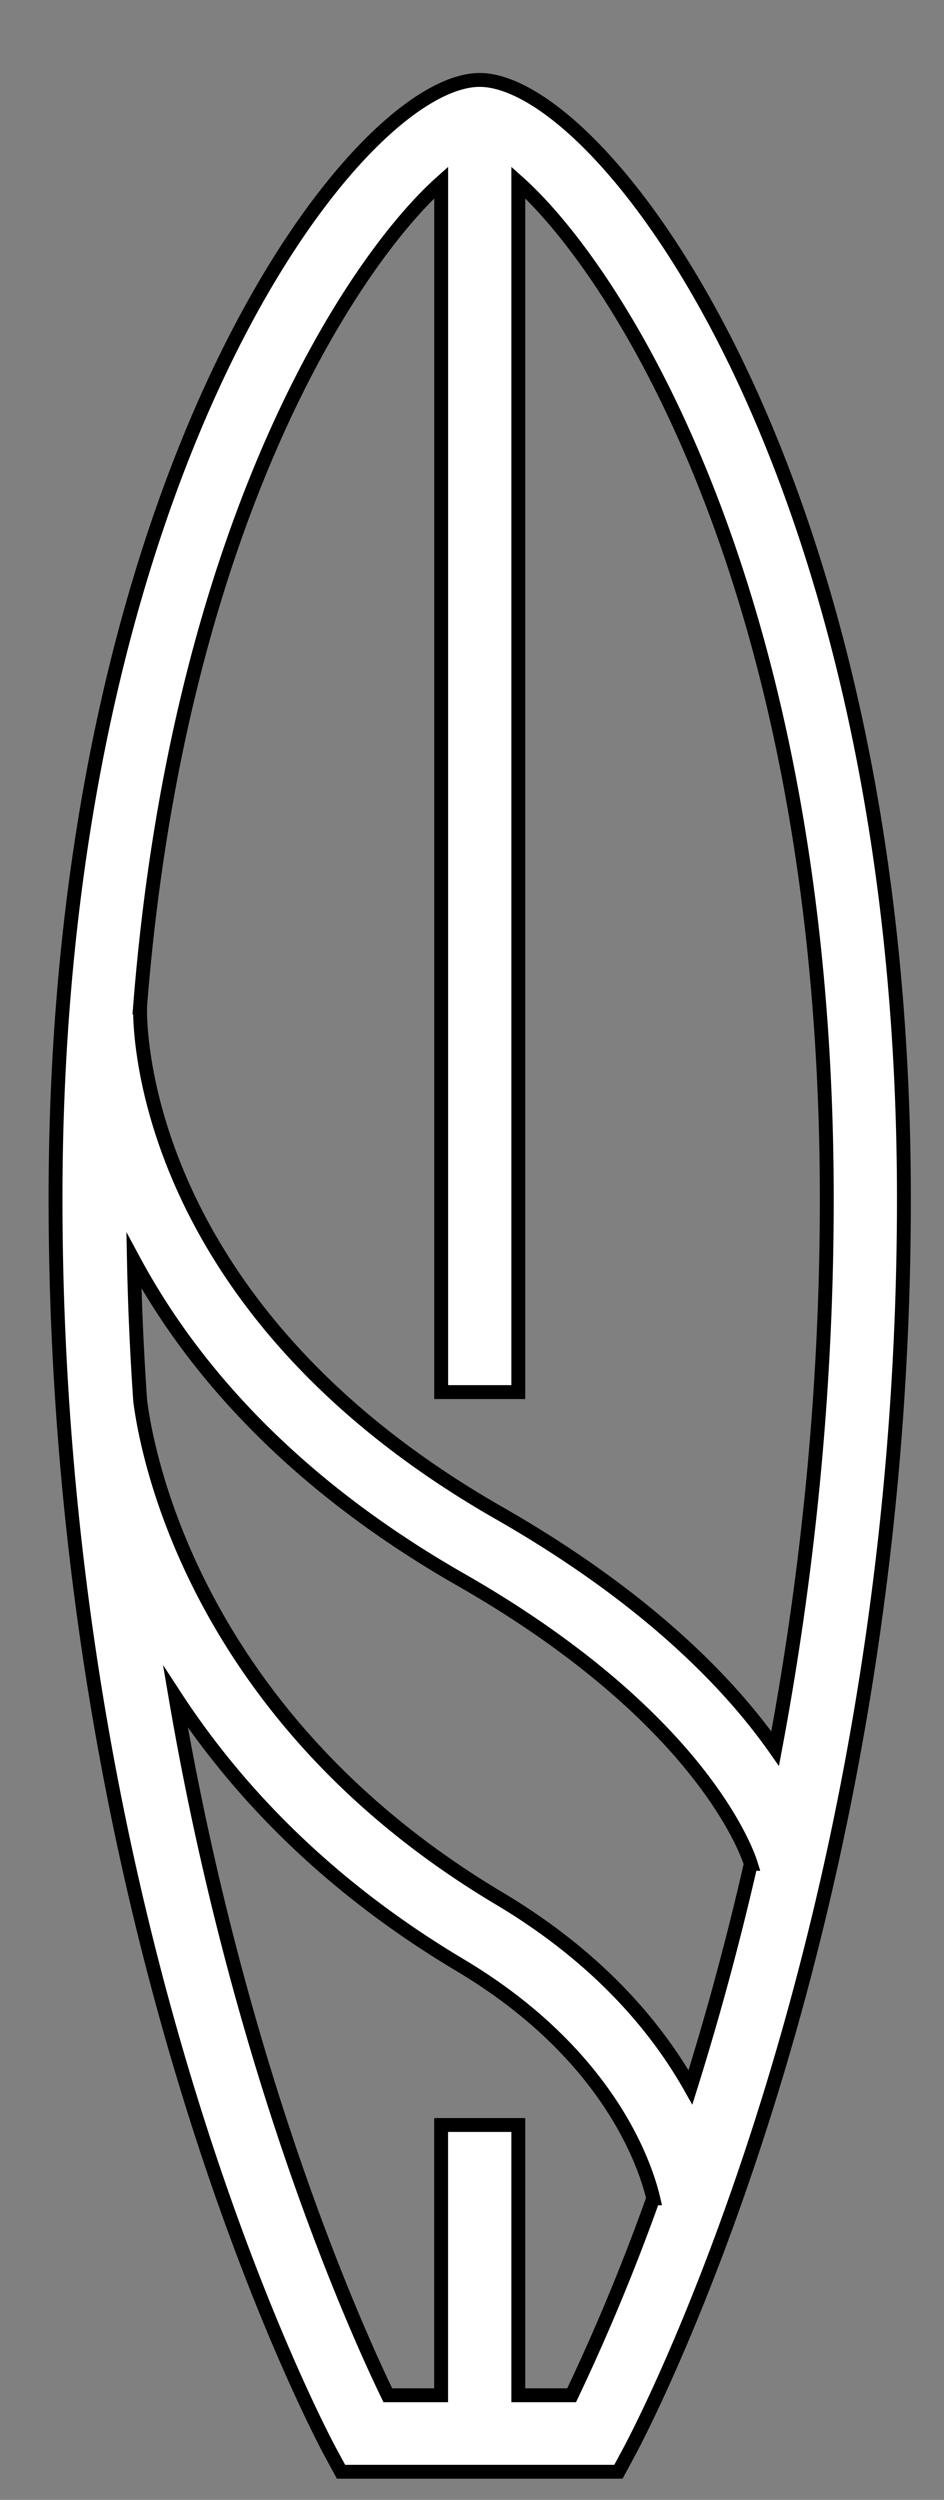 <svg xmlns="http://www.w3.org/2000/svg" width="17" height="45" viewBox="0 0 17 45"><rect x="0" y="0" width="17" height="45" fill="#808080" stroke="none"/><g><g><path fill="#fff" d="M10.294 43.117h-.96v-4.865h-1.39v4.865h-.96c-.624-1.29-2.687-5.906-3.824-12.573 1.064 1.63 2.675 3.37 5.125 4.83 2.694 1.606 3.343 3.62 3.479 4.198a37.891 37.891 0 0 1-1.47 3.545zM2.412 22.694c.993 1.845 2.755 3.951 5.883 5.74 4.462 2.55 5.212 5.072 5.226 5.117a52.633 52.633 0 0 1-1.087 4.023c-.585-1.037-1.616-2.31-3.437-3.396-5.485-3.266-6.35-8.004-6.472-8.958a51.347 51.347 0 0 1-.113-2.526zm5.533-19.41zm0 21.775h1.389V3.284c1.777 1.587 5.555 7.362 5.555 18.301 0 3.65-.384 6.982-.93 9.891-.804-1.145-2.282-2.702-4.974-4.241-6.547-3.743-6.467-8.882-6.462-9.099h-.002c.683-8.72 3.844-13.44 5.424-14.852zM8.639 1.44zM1 21.579C1 34.796 5.743 43.756 5.944 44.13l.197.364h4.996l.196-.364c.202-.375 4.945-9.335 4.945-22.552 0-13.082-5.422-20.138-7.64-20.139C6.423 1.44 1 8.498 1 21.579z"/><path fill="none" stroke="#000" stroke-miterlimit="50" stroke-width=".25" d="M10.294 43.117h-.96v-4.865h-1.39v4.865h-.96c-.624-1.29-2.687-5.906-3.824-12.573 1.064 1.63 2.675 3.37 5.125 4.83 2.694 1.606 3.343 3.62 3.479 4.198a37.891 37.891 0 0 1-1.47 3.545zM2.412 22.694s0 0 0 0c.993 1.845 2.755 3.951 5.883 5.74 4.462 2.55 5.212 5.072 5.226 5.117a52.633 52.633 0 0 1-1.087 4.023c-.585-1.037-1.616-2.31-3.437-3.396-5.485-3.266-6.35-8.004-6.472-8.958a51.347 51.347 0 0 1-.113-2.526s0 0 0 0zm5.533-19.41s0 0 0 0h0zm0 21.775h1.389V3.284c1.777 1.587 5.555 7.362 5.555 18.301 0 3.65-.384 6.982-.93 9.891-.804-1.145-2.282-2.702-4.974-4.241-6.547-3.743-6.467-8.882-6.462-9.099h-.002c.683-8.72 3.844-13.44 5.424-14.852zM8.639 1.44s0 0 0 0 0 0 0 0zM1 21.579C1 34.796 5.743 43.756 5.944 44.13l.197.364h4.996l.196-.364c.202-.375 4.945-9.335 4.945-22.552 0-13.082-5.422-20.138-7.64-20.139C6.423 1.44 1 8.498 1 21.579z"/></g></g></svg>